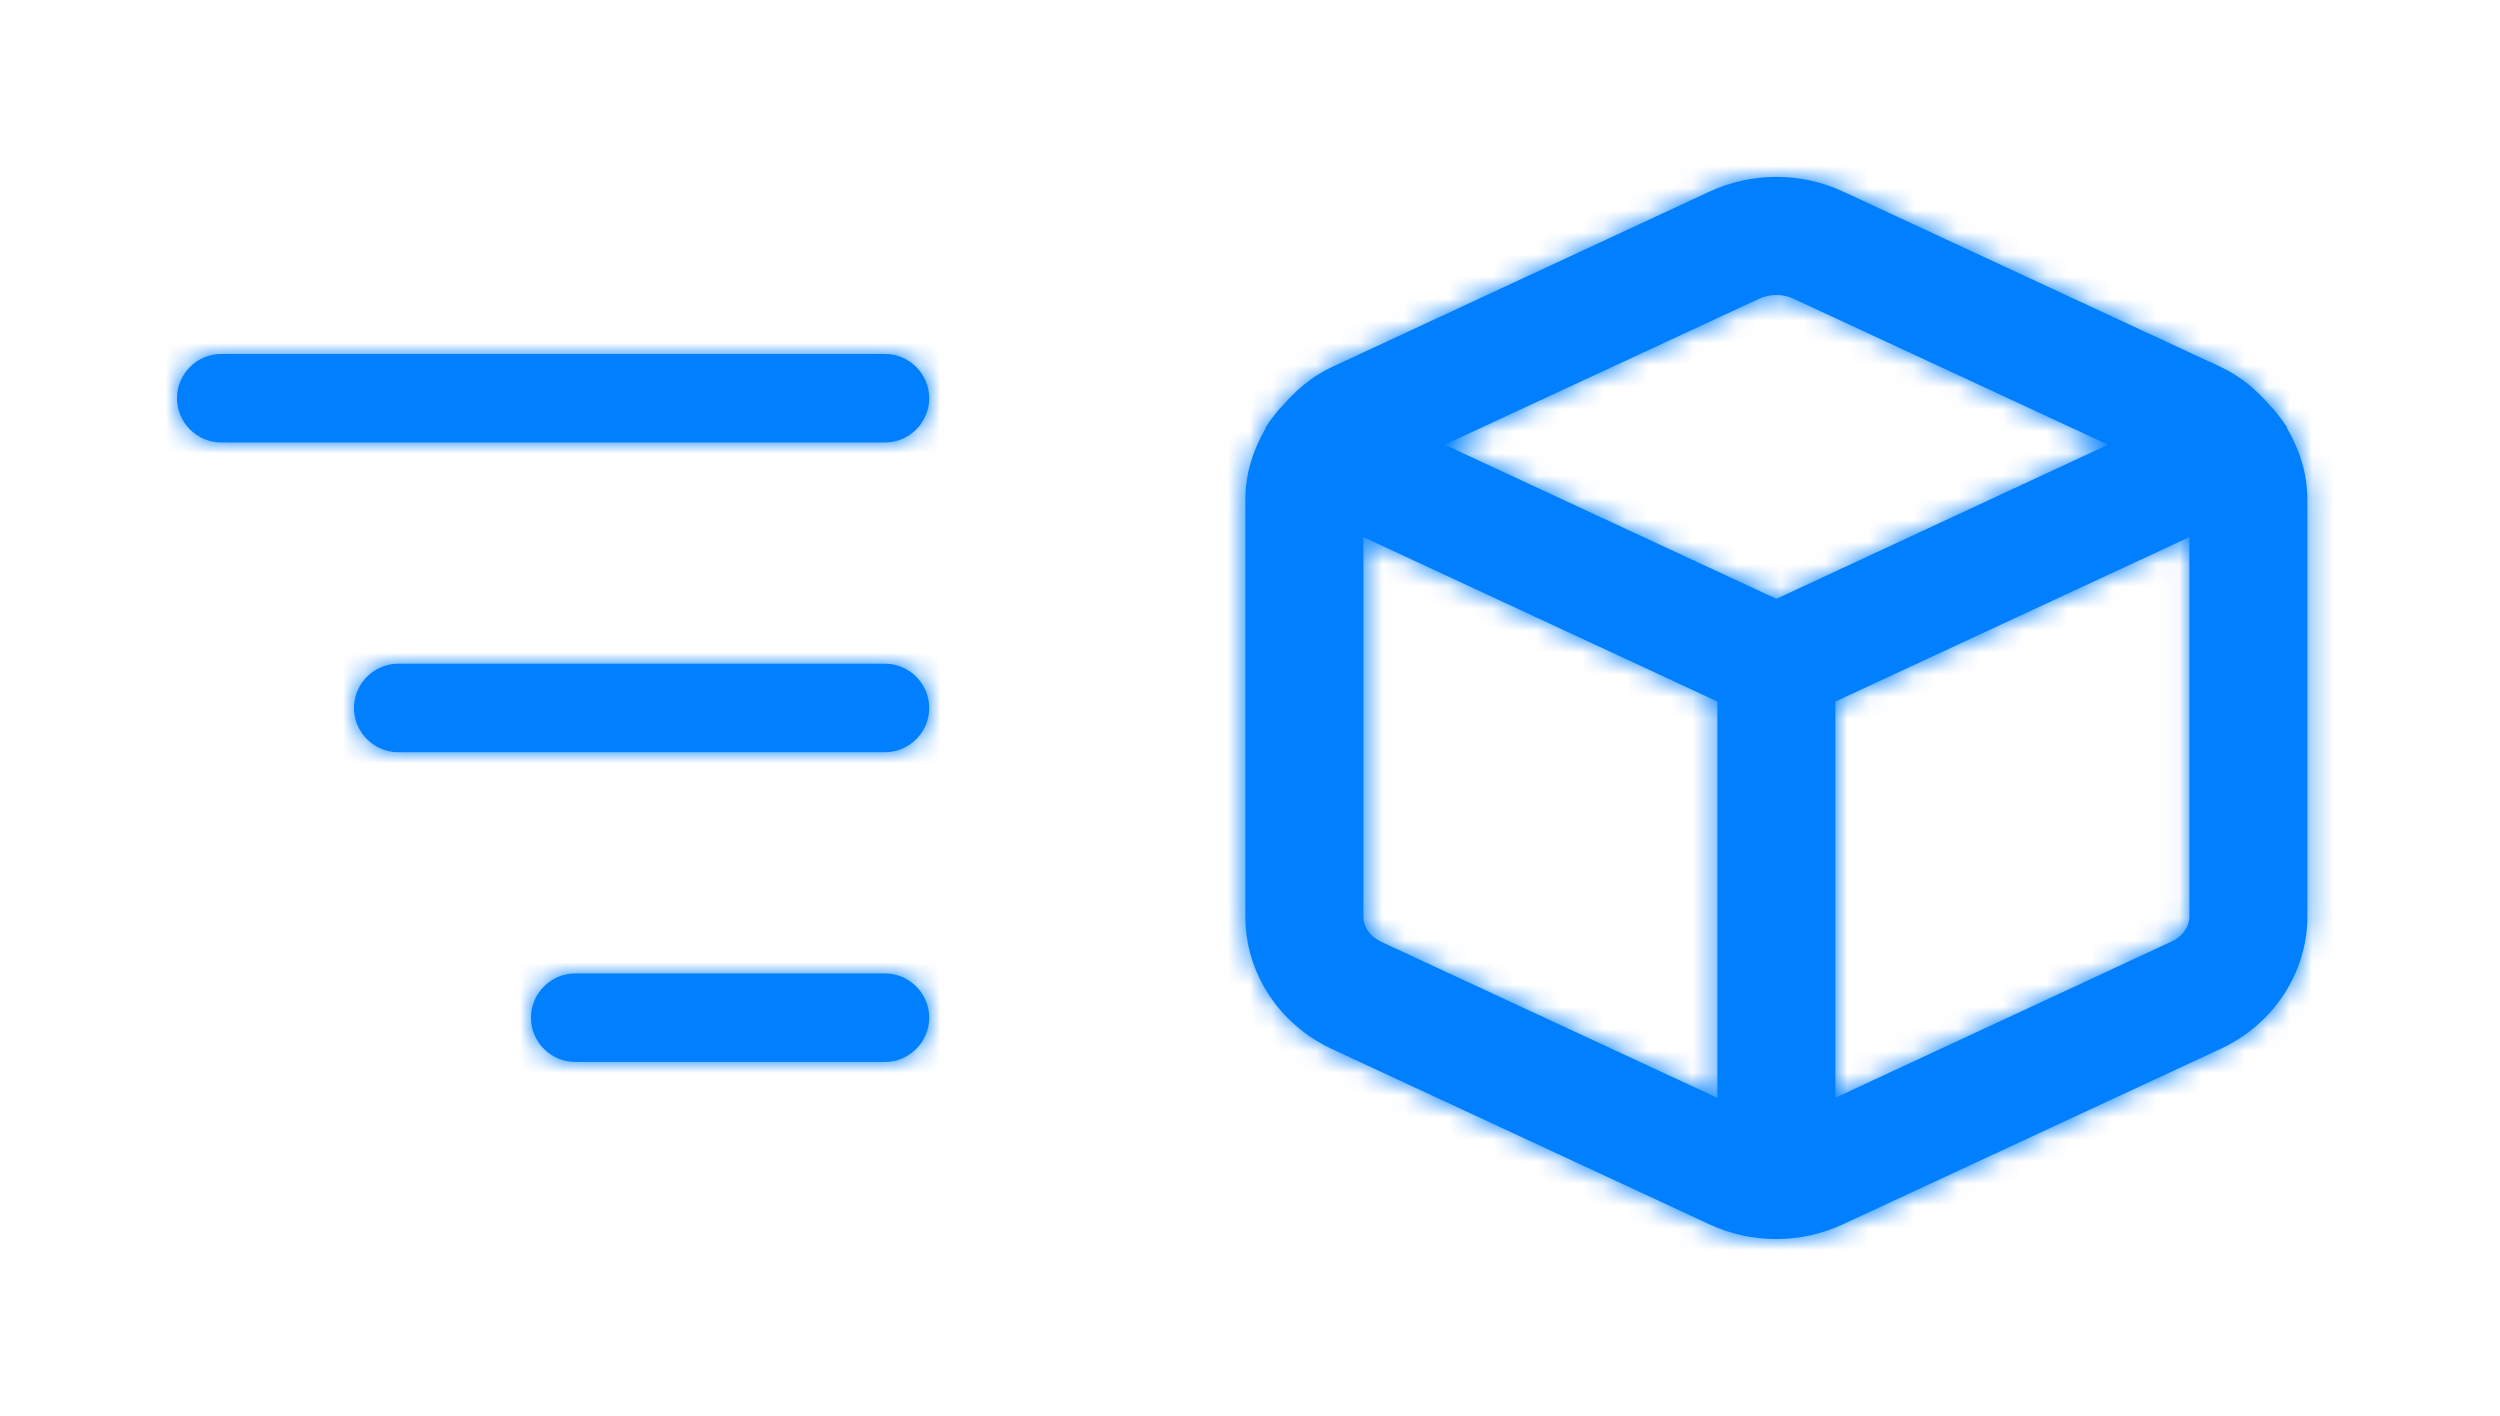 <svg width="113" height="64" viewBox="0 0 113 64" fill="none" xmlns="http://www.w3.org/2000/svg">
<path fill-rule="evenodd" clip-rule="evenodd" d="M98.132 42.568L82.959 49.618V31.709L98.959 24.277V41.437C98.959 41.901 98.644 42.333 98.132 42.568V42.568ZM62.434 42.571C61.929 42.336 61.62 41.904 61.626 41.419V24.277L77.626 31.709V49.624L62.434 42.571ZM79.511 13.504C79.754 13.389 80.023 13.333 80.292 13.333C80.559 13.333 80.828 13.389 81.071 13.504L95.282 20.101L80.292 27.067L65.3 20.101L79.511 13.504ZM103.375 19.357C103.367 19.336 103.37 19.312 103.359 19.29C103.351 19.269 103.33 19.256 103.316 19.234C103.194 19.032 103.044 18.853 102.903 18.666C102.82 18.576 102.754 18.474 102.663 18.397C102.036 17.661 101.298 17.013 100.38 16.589L83.314 8.661C83.311 8.661 83.308 8.661 83.308 8.658C81.391 7.773 79.191 7.776 77.268 8.661L60.209 16.586C59.292 17.01 58.551 17.656 57.924 18.392C57.825 18.474 57.754 18.586 57.666 18.685C57.527 18.864 57.386 19.037 57.268 19.229C57.255 19.253 57.233 19.269 57.223 19.29C57.212 19.314 57.215 19.338 57.204 19.362C56.642 20.328 56.292 21.413 56.292 22.554V41.4C56.271 43.933 57.796 46.29 60.18 47.405L77.244 55.33C78.21 55.781 79.244 56.005 80.281 56.005C81.316 56.005 82.351 55.781 83.314 55.333L100.372 47.408C102.751 46.309 104.29 43.968 104.292 41.44V22.552C104.29 21.41 103.94 20.325 103.375 19.357V19.357Z" fill="#007FFF"/>
<mask id="mask0" mask-type="alpha" maskUnits="userSpaceOnUse" x="56" y="7" width="49" height="50">
<path fill-rule="evenodd" clip-rule="evenodd" d="M98.132 42.568L82.959 49.618V31.709L98.959 24.277V41.437C98.959 41.901 98.644 42.333 98.132 42.568V42.568ZM62.434 42.571C61.929 42.336 61.62 41.904 61.626 41.419V24.277L77.626 31.709V49.624L62.434 42.571ZM79.511 13.504C79.754 13.389 80.023 13.333 80.292 13.333C80.559 13.333 80.828 13.389 81.071 13.504L95.282 20.101L80.292 27.067L65.3 20.101L79.511 13.504ZM103.375 19.357C103.367 19.336 103.37 19.312 103.359 19.29C103.351 19.269 103.33 19.256 103.316 19.234C103.194 19.032 103.044 18.853 102.903 18.666C102.82 18.576 102.754 18.474 102.663 18.397C102.036 17.661 101.298 17.013 100.38 16.589L83.314 8.661C83.311 8.661 83.308 8.661 83.308 8.658C81.391 7.773 79.191 7.776 77.268 8.661L60.209 16.586C59.292 17.01 58.551 17.656 57.924 18.392C57.825 18.474 57.754 18.586 57.666 18.685C57.527 18.864 57.386 19.037 57.268 19.229C57.255 19.253 57.233 19.269 57.223 19.29C57.212 19.314 57.215 19.338 57.204 19.362C56.642 20.328 56.292 21.413 56.292 22.554V41.4C56.271 43.933 57.796 46.29 60.18 47.405L77.244 55.33C78.21 55.781 79.244 56.005 80.281 56.005C81.316 56.005 82.351 55.781 83.314 55.333L100.372 47.408C102.751 46.309 104.29 43.968 104.292 41.44V22.552C104.29 21.41 103.94 20.325 103.375 19.357V19.357Z" fill="white"/>
</mask>
<g mask="url(#mask0)">
<rect x="48.291" width="64" height="64" fill="#007FFF"/>
</g>
<path fill-rule="evenodd" clip-rule="evenodd" d="M8 18C8 19.1 8.9 20 10 20L40 20C41.1 20 42 19.1 42 18C42 16.9 41.1 16 40 16L10 16C8.9 16 8 16.9 8 18ZM16 32C16 33.1 16.9 34 18 34H40C41.1 34 42 33.1 42 32C42 30.9 41.1 30 40 30L18 30C16.9 30 16 30.9 16 32ZM26 48C24.9 48 24 47.1 24 46C24 44.9 24.9 44 26 44H40C41.1 44 42 44.9 42 46C42 47.1 41.1 48 40 48H26Z" fill="#007FFF"/>
<mask id="mask1" mask-type="alpha" maskUnits="userSpaceOnUse" x="8" y="16" width="34" height="32">
<path fill-rule="evenodd" clip-rule="evenodd" d="M8 18C8 19.1 8.9 20 10 20L40 20C41.1 20 42 19.1 42 18C42 16.9 41.1 16 40 16L10 16C8.9 16 8 16.9 8 18ZM16 32C16 33.1 16.9 34 18 34H40C41.1 34 42 33.1 42 32C42 30.9 41.1 30 40 30L18 30C16.9 30 16 30.9 16 32ZM26 48C24.9 48 24 47.1 24 46C24 44.9 24.9 44 26 44H40C41.1 44 42 44.9 42 46C42 47.1 41.1 48 40 48H26Z" fill="white"/>
</mask>
<g mask="url(#mask1)">
<rect y="56" width="48" height="48" transform="rotate(-90 0 56)" fill="#007FFF"/>
</g>
</svg>
